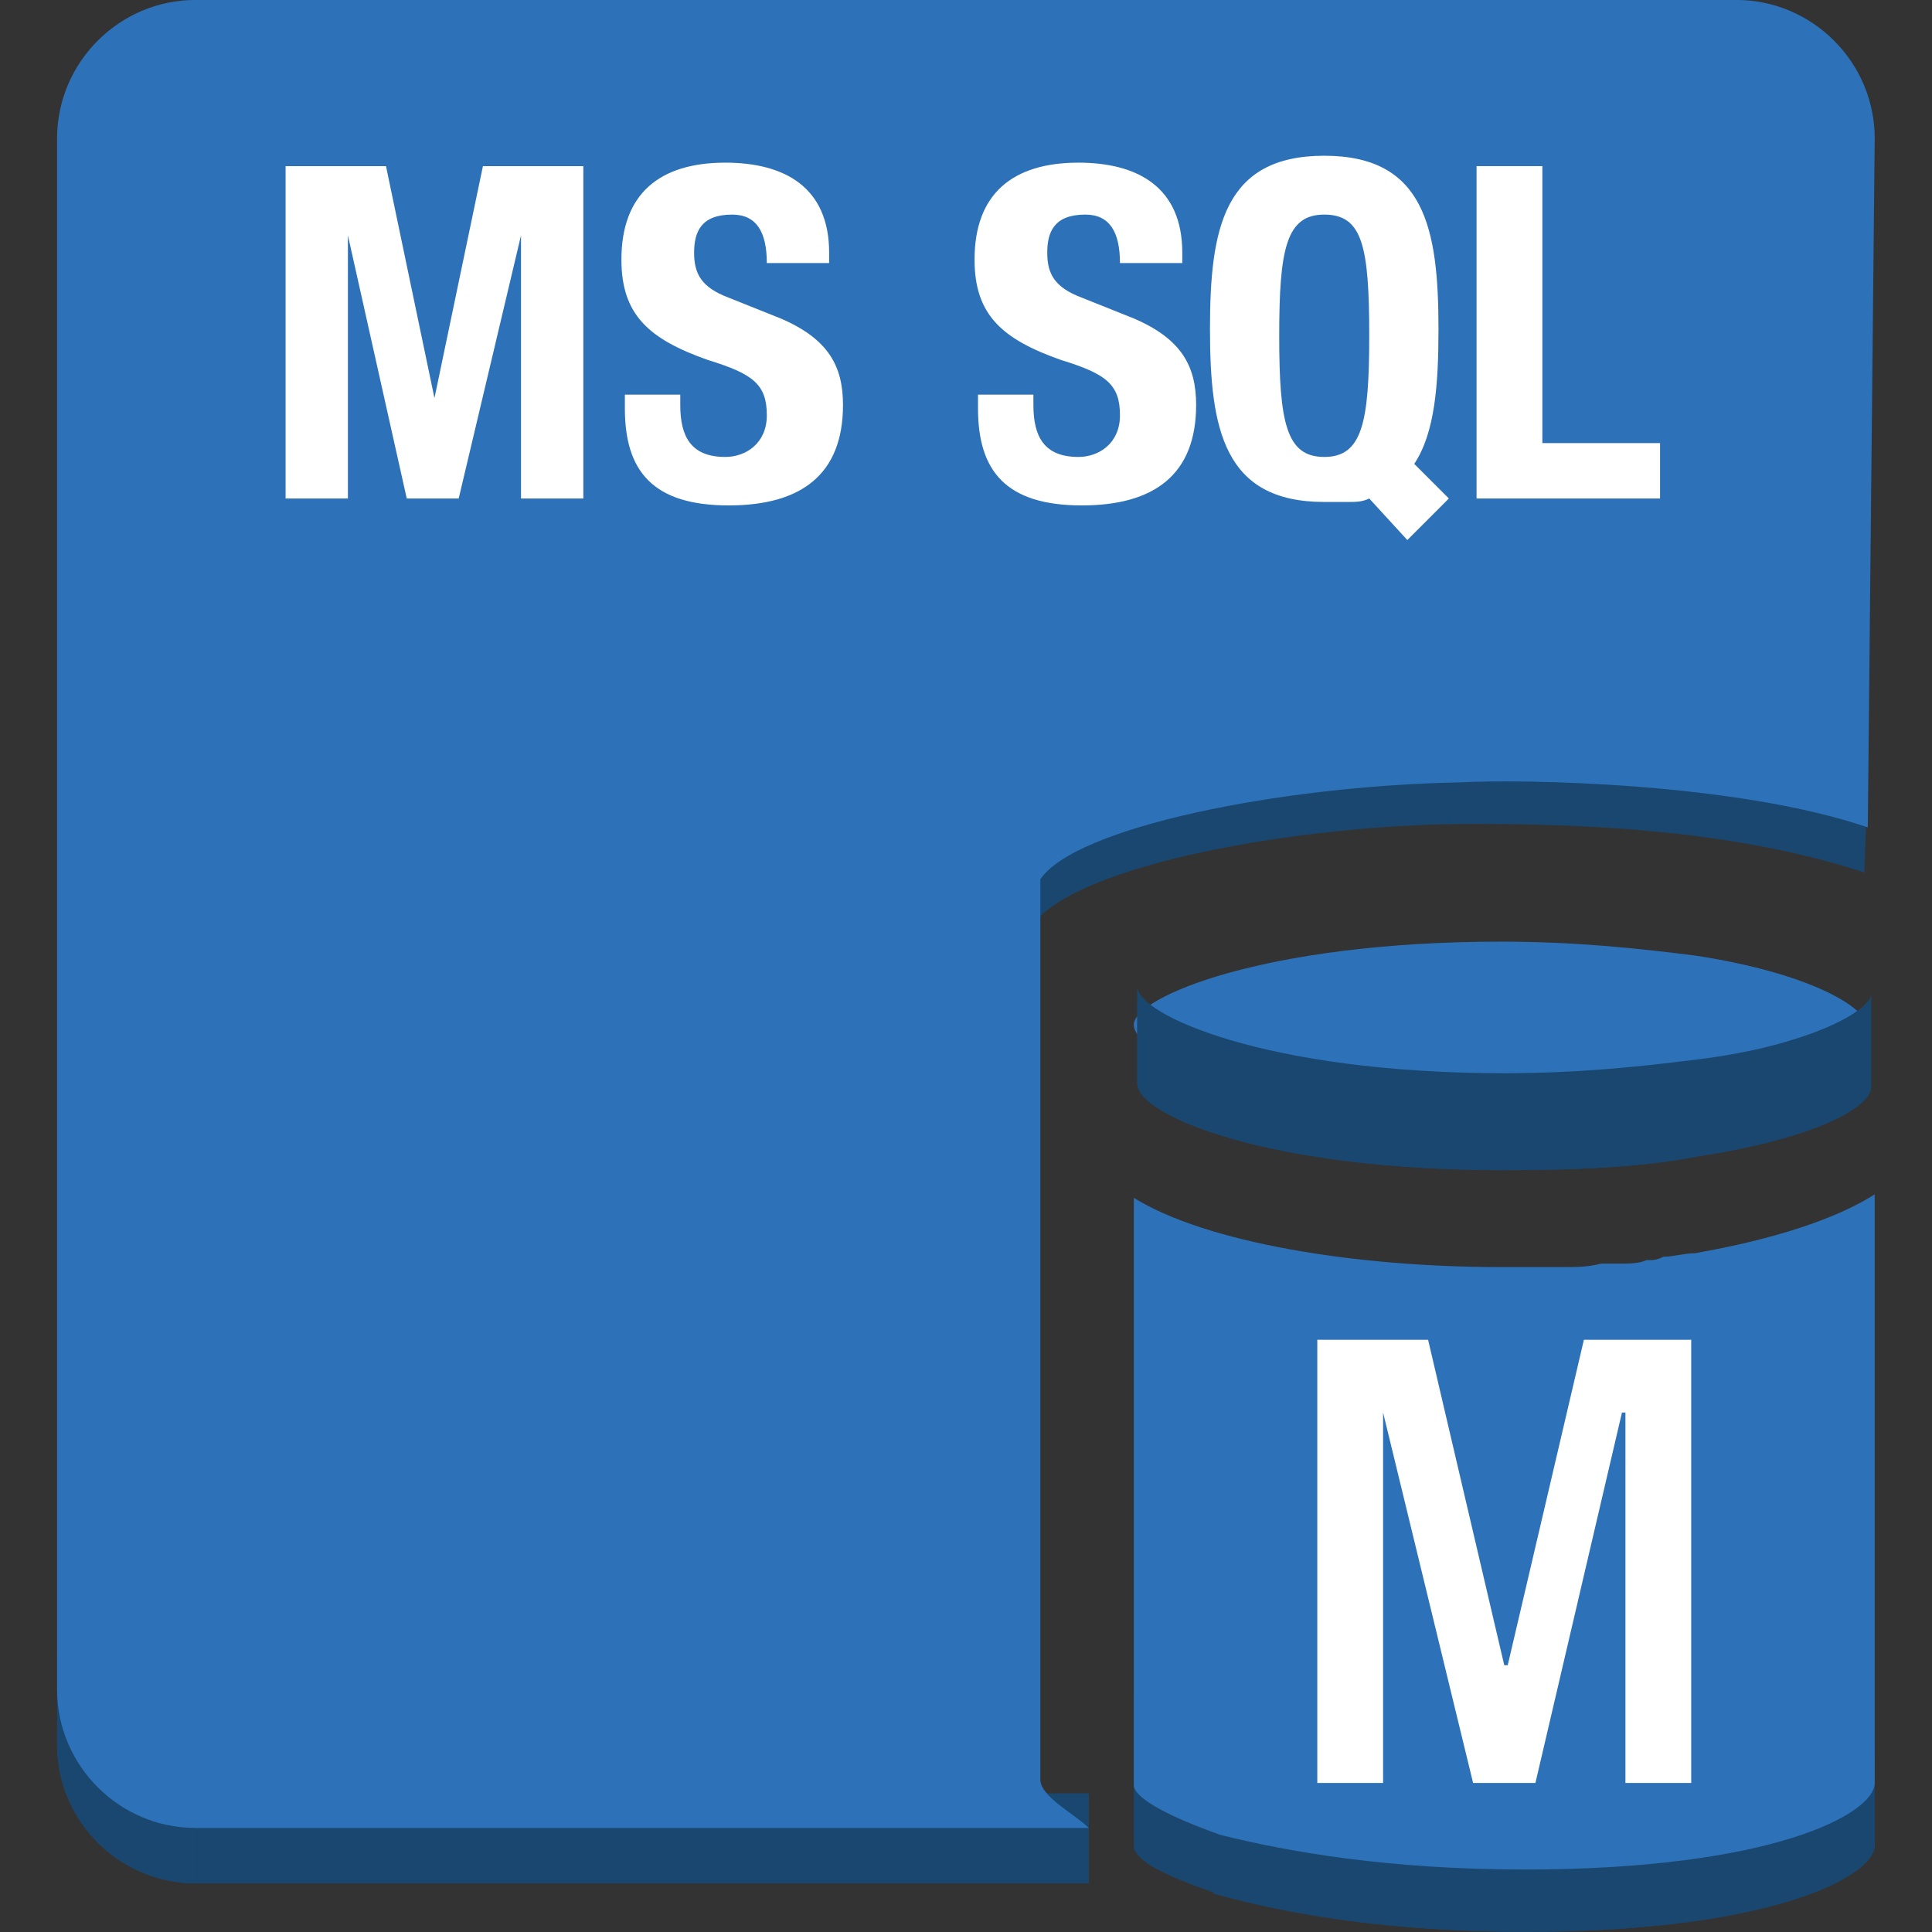 <?xml version="1.0" encoding="UTF-8" standalone="no"?>
<!-- Generator: Adobe Illustrator 19.1.0, SVG Export Plug-In . SVG Version: 6.00 Build 0)  -->

<svg
   xmlns:dc="http://purl.org/dc/elements/1.1/"
   xmlns:cc="http://creativecommons.org/ns#"
   xmlns:rdf="http://www.w3.org/1999/02/22-rdf-syntax-ns#"
   xmlns:svg="http://www.w3.org/2000/svg"
   xmlns="http://www.w3.org/2000/svg"
   xmlns:xlink="http://www.w3.org/1999/xlink"
   xmlns:sodipodi="http://sodipodi.sourceforge.net/DTD/sodipodi-0.dtd"
   xmlns:inkscape="http://www.inkscape.org/namespaces/inkscape"
   version="1.1"
   id="Layer_1"
   x="0px"
   y="0px"
   viewBox="0 0 100 100"
   style="enable-background:new 0 0 100 100;"
   xml:space="preserve"
   inkscape:version="0.91 r13725"
   sodipodi:docname="Database_AmazonRDS_MSSQLInstance.svg"><rect x="0" y="0" width="100" height="100" fill="#333333" stroke="none"/><defs
     id="defs128" /><sodipodi:namedview
     pagecolor="#ffffff"
     bordercolor="#666666"
     borderopacity="1"
     objecttolerance="10"
     gridtolerance="10"
     guidetolerance="10"
     inkscape:pageopacity="0"
     inkscape:pageshadow="2"
     inkscape:window-width="1280"
     inkscape:window-height="985"
     id="namedview126"
     showgrid="false"
     inkscape:zoom="4.1022369"
     inkscape:cx="14.141313"
     inkscape:cy="17.50857"
     inkscape:window-x="0"
     inkscape:window-y="0"
     inkscape:window-maximized="1"
     inkscape:current-layer="Layer_1" /><style
     type="text/css"
     id="style3">
	.st0{fill:#1A476F;}
	.st1{clip-path:url(#SVGID_2_);enable-background:new    ;}
	.st2{fill:#2D72B8;}
	.st3{clip-path:url(#SVGID_4_);enable-background:new    ;}
	.st4{clip-path:url(#SVGID_6_);enable-background:new    ;}
	.st5{clip-path:url(#SVGID_8_);enable-background:new    ;}
	.st6{fill:#FFFFFF;}
	.st7{display:none;}
</style><g
     id="g3479"><g
       transform="matrix(1.792,0,0,1.792,-39.695,-38.71)"
       id="g8"><g
         id="g10"><path
           style="fill:#1a476f"
           inkscape:connector-curvature="0"
           d="m 76,46.8 c -3.7,-1.2 -7.8,-1.4 -11.3,-1.4 -5.1,0 -11.5,1.2 -12.7,2.9 l 0,-2.4 c 0.5,-2.1 6.4,-3.9 11.7,-3.9 1.8,0 9.8,0.8 12.4,2.1"
           class="st0"
           id="SVGID_33_" /></g><g
         id="g13"><defs
           id="defs15"><path
             inkscape:connector-curvature="0"
             d="m 76,46.8 c -3.7,-1.2 -7.8,-1.4 -11.3,-1.4 -5.1,0 -11.5,1.2 -12.7,2.9 l 0,-2.4 c 0.5,-2.1 6.4,-3.9 11.7,-3.9 1.8,0 9.8,0.8 12.4,2.1"
             id="SVGID_1_" /></defs><clipPath
           id="SVGID_2_"><use
             height="100%"
             width="100%"
             y="0"
             x="0"
             id="use19"
             style="overflow:visible"
             xlink:href="#SVGID_1_" /></clipPath><g
           style="enable-background:new"
           clip-path="url(#SVGID_2_)"
           id="g21"
           class="st1"><path
             style="fill:#1a476f"
             inkscape:connector-curvature="0"
             id="path23"
             d="m 52.2,45.5 0,2.6 c -0.1,0.1 -0.1,0.2 -0.1,0.3 l 0,-2.6 c 0.1,-0.1 0.1,-0.2 0.1,-0.3"
             class="st0" /><path
             style="fill:#1a476f"
             inkscape:connector-curvature="0"
             id="path25"
             d="m 52.1,45.8 0,2.6 0,0.1 0,-2.7 c 0,0.1 0,0 0,0"
             class="st0" /></g></g></g><g
       transform="matrix(1.792,0,0,1.792,-39.695,-38.71)"
       id="g27"><path
         style="fill:#2d72b8"
         inkscape:connector-curvature="0"
         id="path29"
         d="m 65.5,48.8 c 2.2,0 4,0.2 5.6,0.4 3.3,0.5 5,1.5 5,2.1 0,0.6 -1.7,1.5 -5,2 -1.5,0.3 -3.4,0.4 -5.6,0.4 -6.9,0 -10.6,-1.6 -10.6,-2.5 0,-0.8 3.8,-2.4 10.6,-2.4 z"
         class="st2" /></g><g
       transform="matrix(1.792,0,0,1.792,-39.695,-38.71)"
       id="g31"><g
         id="g33"><path
           style="fill:#1a476f"
           inkscape:connector-curvature="0"
           d="m 76.2,50.3 0,2.7 c 0,0.6 -1.7,1.5 -5,2 -1.5,0.3 -3.4,0.4 -5.6,0.4 C 58.7,55.4 55,53.8 55,52.9 l 0,-2.8 c 0,0.8 3.7,2.5 10.6,2.5 2.2,0 4,-0.2 5.6,-0.4 3.2,-0.4 5,-1.4 5,-1.9 z"
           class="st0"
           id="SVGID_35_" /></g><g
         id="g36"><defs
           id="defs38"><path
             inkscape:connector-curvature="0"
             d="m 76.2,50.3 0,2.7 c 0,0.6 -1.7,1.5 -5,2 -1.5,0.3 -3.4,0.4 -5.6,0.4 C 58.7,55.4 55,53.8 55,52.9 l 0,-2.8 c 0,0.8 3.7,2.5 10.6,2.5 2.2,0 4,-0.2 5.6,-0.4 3.2,-0.4 5,-1.4 5,-1.9 z"
             id="SVGID_3_" /></defs><clipPath
           id="SVGID_4_"><use
             height="100%"
             width="100%"
             y="0"
             x="0"
             id="use42"
             style="overflow:visible"
             xlink:href="#SVGID_3_" /></clipPath><g
           style="enable-background:new"
           clip-path="url(#SVGID_4_)"
           id="g44"
           class="st3"><path
             style="fill:#1a476f"
             inkscape:connector-curvature="0"
             id="path46"
             d="m 76.2,50.3 0,2.7 0,0 0,-2.7 0,0"
             class="st0" /><path
             style="fill:#1a476f"
             inkscape:connector-curvature="0"
             id="path48"
             d="m 76.2,50.3 0,2.8 c 0,0 0,0 0,0.1 l 0,-2.9 c -0.1,0 0,0 0,0"
             class="st0" /><path
             style="fill:#1a476f"
             inkscape:connector-curvature="0"
             id="path50"
             d="m 76.1,50.4 0,2.8 0,0.1 0,-2.9 0,0"
             class="st0" /><path
             style="fill:#1a476f"
             inkscape:connector-curvature="0"
             id="path52"
             d="m 76.1,50.4 0,2.8 c -0.3,0.6 -2,1.4 -5,1.9 -1.5,0.3 -3.4,0.4 -5.6,0.4 -6.9,0 -10.6,-1.6 -10.6,-2.5 l 0,-2.8 c 0,0.8 3.7,2.5 10.6,2.5 2.2,0 4,-0.2 5.6,-0.4 3,-0.5 4.7,-1.3 5,-1.9"
             class="st0" /></g></g></g><g
       transform="matrix(1.792,0,0,1.792,-39.695,-38.71)"
       id="g54"><g
         id="g56"><path
           style="fill:#1a476f"
           inkscape:connector-curvature="0"
           d="m 57.3,72.4 0,3.9 C 55.6,75.7 55.1,75.4 54.9,75 l 0,-4.5 c 0.1,0.5 1.1,1.3 2.4,1.9 z"
           class="st0"
           id="SVGID_37_" /></g></g><g
       transform="matrix(1.792,0,0,1.792,-39.695,-38.71)"
       id="g59"><g
         id="g61"><path
           style="fill:#1a476f"
           inkscape:connector-curvature="0"
           d="m 76.3,72.1 0,2.8 c 0,0.9 -3,2.5 -10.1,2.5 -3.9,0 -6.8,-0.5 -9,-1.1 l 0,-2.8 c 2.1,0.7 5.1,1.1 9,1.1 7.2,0 10.1,-1.6 10.1,-2.5 z"
           class="st0"
           id="SVGID_39_" /></g><g
         id="g64"><defs
           id="defs66"><path
             inkscape:connector-curvature="0"
             d="m 76.3,72.1 0,2.8 c 0,0.9 -3,2.5 -10.1,2.5 -3.9,0 -6.8,-0.5 -9,-1.1 l 0,-2.8 c 2.1,0.7 5.1,1.1 9,1.1 7.2,0 10.1,-1.6 10.1,-2.5 z"
             id="SVGID_5_" /></defs><clipPath
           id="SVGID_6_"><use
             height="100%"
             width="100%"
             y="0"
             x="0"
             id="use70"
             style="overflow:visible"
             xlink:href="#SVGID_5_" /></clipPath><g
           style="enable-background:new"
           clip-path="url(#SVGID_6_)"
           id="g72"
           class="st4"><path
             style="fill:#1a476f"
             inkscape:connector-curvature="0"
             id="path74"
             d="m 76.3,72.1 0,2.8 c 0,0 0,0 0,0.1 l 0,-2.9 c 0,0.1 0,0.1 0,0"
             class="st0" /><path
             style="fill:#1a476f"
             inkscape:connector-curvature="0"
             id="path76"
             d="m 76.3,72.2 0,2.8 c 0,0 0,0 0,0.1 l 0,-2.9 0,0"
             class="st0" /><path
             style="fill:#1a476f"
             inkscape:connector-curvature="0"
             id="path78"
             d="m 76.3,72.3 0,2.8 c 0,0 0,0.1 -0.1,0.1 l 0.1,-2.9 c 0,0 0,0 0,0"
             class="st0" /><path
             style="fill:#1a476f"
             inkscape:connector-curvature="0"
             id="path80"
             d="m 76.3,72.4 0,2.8 c -0.5,0.9 -3.5,2.2 -10,2.2 -3.9,0 -7.1,-0.5 -9,-1.1 l 0,-2.8 c 1.9,0.6 5.1,1.1 9,1.1 6.4,0 9.5,-1.4 10,-2.2"
             class="st0" /></g></g></g><g
       transform="matrix(1.792,0,0,1.792,-39.695,-38.71)"
       id="g82"><g
         id="g84"><path
           style="fill:#1a476f"
           inkscape:connector-curvature="0"
           d="m 27.8,73.4 0,2.6 c -2.2,0 -4,-1.8 -4,-4 l 0,-2.6 c 0,2.2 1.8,4 4,4 z"
           class="st0"
           id="SVGID_41_" /></g><g
         id="g87"><defs
           id="defs89"><path
             inkscape:connector-curvature="0"
             d="m 27.8,73.4 0,2.6 c -2.2,0 -4,-1.8 -4,-4 l 0,-2.6 c 0,2.2 1.8,4 4,4 z"
             id="SVGID_7_" /></defs><clipPath
           id="SVGID_8_"><use
             height="100%"
             width="100%"
             y="0"
             x="0"
             id="use93"
             style="overflow:visible"
             xlink:href="#SVGID_7_" /></clipPath><g
           style="enable-background:new"
           clip-path="url(#SVGID_8_)"
           id="g95"
           class="st5"><path
             style="fill:#1a476f"
             inkscape:connector-curvature="0"
             id="path97"
             d="m 27.8,73.4 0,2.6 c -2.2,0 -4,-1.8 -4,-4 l 0,-2.6 c 0,2.2 1.8,4 4,4"
             class="st0" /></g></g></g><g
       transform="matrix(1.792,0,0,1.792,-39.695,-38.71)"
       id="g99"><polygon
         style="fill:#1a476f"
         id="polygon101"
         points="53.6,76 27.8,76 27.8,73.4 53.6,73.4 "
         class="st0" /></g><g
       transform="matrix(1.792,0,0,1.792,-39.695,-38.71)"
       id="g103"><path
         style="fill:#2d72b8"
         inkscape:connector-curvature="0"
         id="path105"
         d="M 76.1,45.5 C 72.3,44.2 66.1,44.1 64.3,44.2 59.1,44.3 53.2,45.5 52.2,47 l 0,0.3 0,0.9 0,24.8 c 0,0.5 1,1 1.4,1.4 l -25.8,0 c -2.2,0 -4,-1.8 -4,-4 l 0,-44.8 c 0,-2.2 1.8,-4 4,-4 l 44.5,0 c 2.2,0 4,1.8 4,4"
         class="st2" /></g><g
       transform="matrix(1.792,0,0,1.792,-39.695,-38.71)"
       id="g107"><path
         style="fill:#2d72b8"
         inkscape:connector-curvature="0"
         id="path109"
         d="m 76.3,56.1 0,17 c 0,0.9 -3,2.5 -10.1,2.5 -3.9,0 -6.8,-0.5 -8.8,-1 -1.4,-0.5 -2.4,-1 -2.5,-1.4 l 0,-17 c 2.1,1.3 6.4,2 10.6,2 l 0.3,0 c 0.4,0 0.9,0 1.3,0 l 0.2,0 c 0.4,0 0.7,0 1.1,-0.1 0.2,0 0.4,0 0.5,0 0.3,0 0.6,0 0.8,-0.1 0.2,0 0.3,0 0.5,-0.1 0.3,0 0.6,-0.1 0.9,-0.1 2.3,-0.4 4.1,-1 5.2,-1.7 z"
         class="st2" /></g><polygon
       transform="matrix(1.792,0,0,1.792,-39.695,-38.71)"
       style="fill:#ffffff"
       id="polygon111"
       points="66.5,73.1 69,62.4 69.1,62.4 69.1,73.1 71,73.1 71,60.3 67.9,60.3 65.7,69.7 65.6,69.7 63.4,60.3 60.2,60.3 60.2,73.1 62.1,73.1 62.1,62.4 62.1,62.4 64.7,73.1 "
       class="st6" /><g
       transform="matrix(1.792,0,0,1.792,-39.695,-38.71)"
       id="g113"><path
         style="fill:#ffffff"
         inkscape:connector-curvature="0"
         id="path115"
         d="m 30.4,26.4 2.9,0 1.4,6.7 0,0 1.4,-6.7 2.9,0 0,9.6 -1.8,0 0,-7.6 0,0 -1.8,7.6 -1.5,0 -1.7,-7.6 0,0 0,7.6 -1.8,0 c 0,0 0,-9.6 0,-9.6 z"
         class="st6" /><path
         style="fill:#ffffff"
         inkscape:connector-curvature="0"
         id="path117"
         d="m 41.8,33 0,0.3 c 0,0.9 0.3,1.5 1.3,1.5 0.6,0 1.2,-0.4 1.2,-1.2 0,-0.9 -0.4,-1.2 -1.7,-1.6 -1.7,-0.6 -2.5,-1.3 -2.5,-2.9 0,-1.9 1.1,-2.8 3,-2.8 1.7,0 3,0.7 3,2.6 l 0,0.3 -1.8,0 c 0,-0.9 -0.3,-1.4 -1,-1.4 -0.9,0 -1.1,0.5 -1.1,1.1 0,0.6 0.2,1 1,1.3 l 1.5,0.6 c 1.4,0.6 1.8,1.4 1.8,2.5 0,2 -1.2,2.9 -3.3,2.9 -2.2,0 -3,-1 -3,-2.8 l 0,-0.4 1.6,0 z"
         class="st6" /><path
         style="fill:#ffffff"
         inkscape:connector-curvature="0"
         id="path119"
         d="m 52,33 0,0.3 c 0,0.9 0.3,1.5 1.3,1.5 0.6,0 1.2,-0.4 1.2,-1.2 0,-0.9 -0.4,-1.2 -1.7,-1.6 -1.7,-0.6 -2.5,-1.3 -2.5,-2.9 0,-1.9 1.1,-2.8 3,-2.8 1.7,0 3,0.7 3,2.6 l 0,0.3 -1.8,0 c 0,-0.9 -0.3,-1.4 -1,-1.4 -0.9,0 -1.1,0.5 -1.1,1.1 0,0.6 0.2,1 1,1.3 l 1.5,0.6 c 1.4,0.6 1.8,1.4 1.8,2.5 0,2 -1.2,2.9 -3.3,2.9 -2.2,0 -3,-1 -3,-2.8 l 0,-0.4 1.6,0 z"
         class="st6" /><path
         style="fill:#ffffff"
         inkscape:connector-curvature="0"
         id="path121"
         d="M 62.8,37.2 61.7,36 c -0.2,0.1 -0.4,0.1 -0.6,0.1 -0.2,0 -0.4,0 -0.7,0 -2.9,0 -3.3,-2.1 -3.3,-5 0,-2.9 0.4,-5 3.3,-5 2.9,0 3.3,2.1 3.3,5 0,1.6 -0.1,3 -0.7,3.9 l 1,1 -1.2,1.2 z m -2.4,-2.4 c 1.1,0 1.3,-1 1.3,-3.5 0,-2.6 -0.2,-3.5 -1.3,-3.5 -1.1,0 -1.3,1 -1.3,3.5 0,2.5 0.2,3.5 1.3,3.5 z"
         class="st6" /><path
         style="fill:#ffffff"
         inkscape:connector-curvature="0"
         id="path123"
         d="m 64.8,36 0,-9.6 1.9,0 0,8 3.4,0 0,1.6 -5.3,0 z"
         class="st6" /></g></g><g
     id="nyt_x5F_exporter_x5F_info"
     class="st7" /></svg>